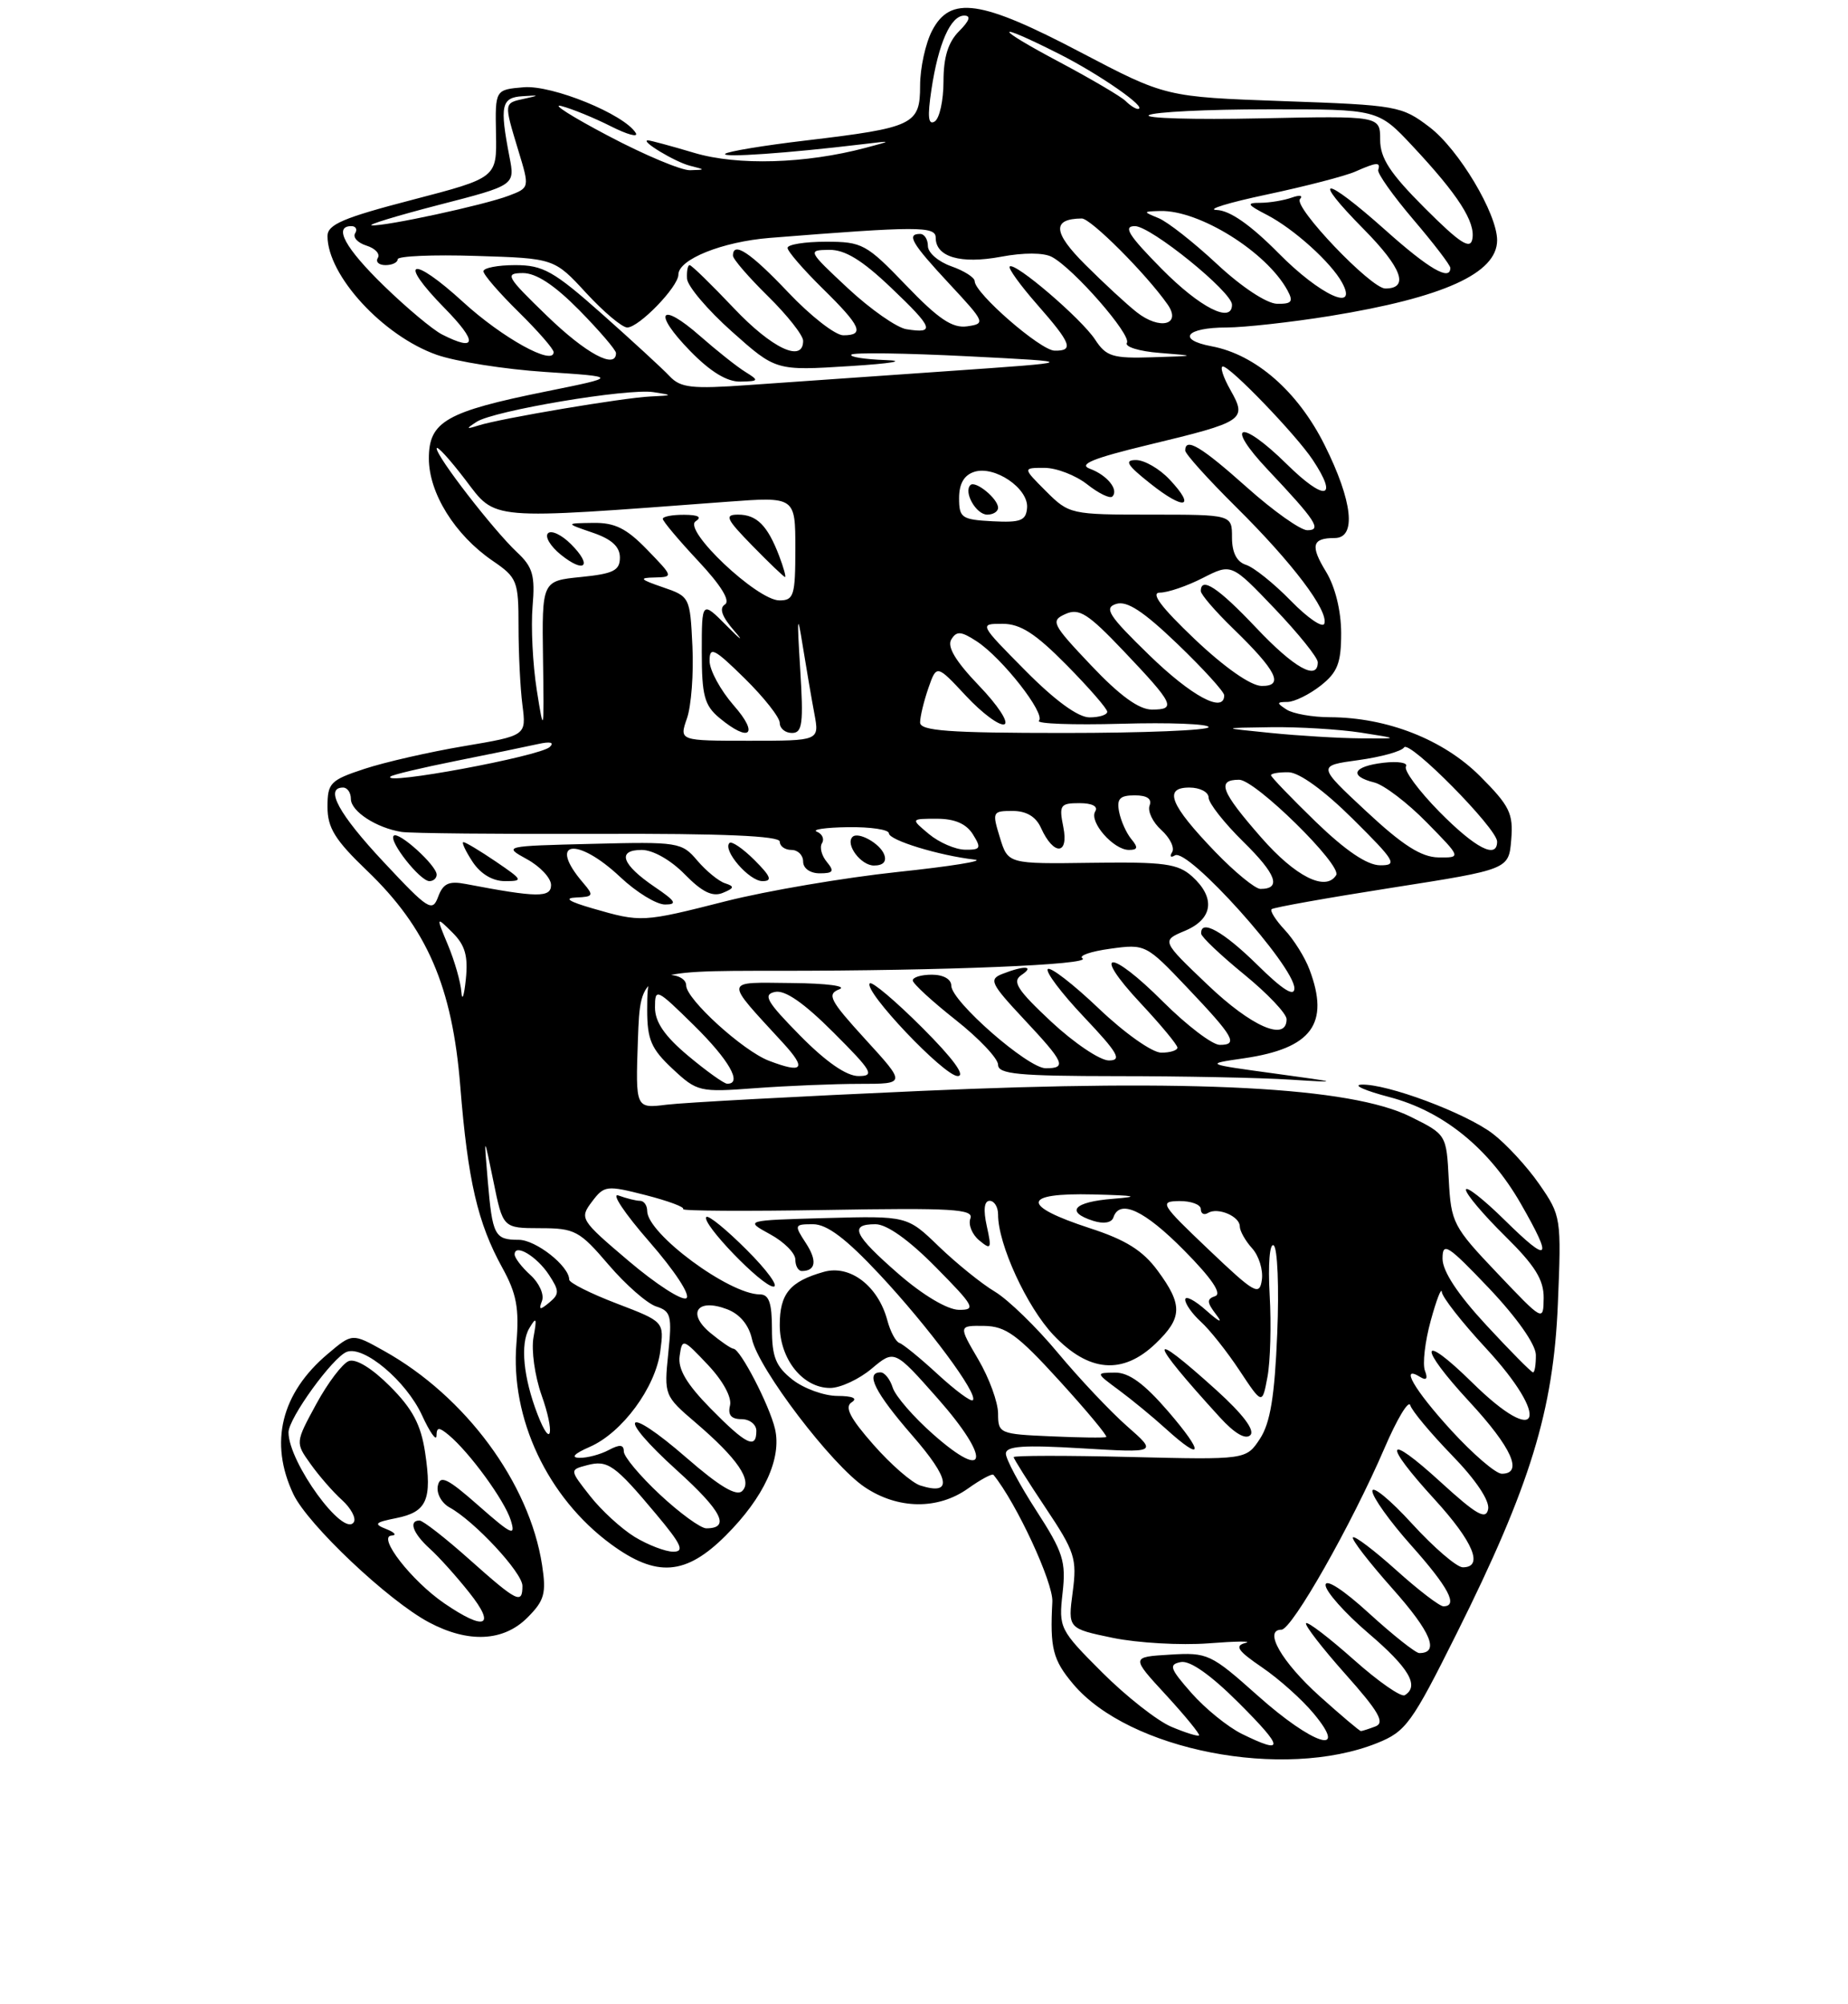 <?xml version="1.0" encoding="UTF-8" standalone="no"?>
<!DOCTYPE svg PUBLIC "-//W3C//DTD SVG 1.1//EN" "http://www.w3.org/Graphics/SVG/1.1/DTD/svg11.dtd" >
<svg xmlns="http://www.w3.org/2000/svg" xmlns:xlink="http://www.w3.org/1999/xlink" version="1.1" viewBox="0 0 237 257">
 <g >
 <path fill="currentColor"
d=" M 176.59 223.55 C 180.31 222.06 181.04 221.05 186.82 209.47 C 196.25 190.57 199.22 180.89 199.79 167.24 C 200.25 156.15 200.21 155.91 197.41 151.87 C 195.85 149.62 193.16 146.70 191.44 145.39 C 187.95 142.73 177.83 138.95 174.59 139.10 C 173.44 139.15 175.05 139.87 178.17 140.69 C 185.09 142.50 190.97 147.27 195.04 154.37 C 199.21 161.64 198.73 162.14 193.00 156.50 C 190.25 153.79 188.00 152.03 188.00 152.58 C 188.00 153.13 190.25 155.79 193.00 158.50 C 196.86 162.30 197.99 164.12 197.97 166.46 C 197.93 169.50 197.92 169.49 192.02 163.28 C 186.35 157.32 186.09 156.81 185.80 151.28 C 185.50 145.50 185.50 145.50 180.89 143.21 C 173.24 139.41 153.18 138.35 118.26 139.90 C 102.44 140.60 87.70 141.40 85.50 141.67 C 81.50 142.17 81.50 142.17 81.81 133.33 C 82.13 124.49 82.13 124.49 99.81 124.50 C 121.18 124.50 140.14 123.72 138.82 122.90 C 138.29 122.56 139.90 122.01 142.39 121.67 C 146.88 121.05 146.99 121.11 152.22 126.62 C 158.27 132.99 158.84 134.00 156.43 134.00 C 155.48 134.00 152.21 131.51 149.17 128.48 C 142.31 121.61 139.85 121.78 146.29 128.67 C 148.88 131.44 151.00 134.00 151.00 134.35 C 151.00 134.71 150.07 135.00 148.93 135.00 C 147.77 135.00 144.22 132.49 140.92 129.34 C 137.66 126.23 134.71 123.95 134.38 124.28 C 134.05 124.62 136.14 127.39 139.03 130.44 C 143.39 135.05 143.93 136.00 142.21 136.00 C 141.07 136.00 137.75 133.76 134.82 131.03 C 130.44 126.93 129.76 125.87 131.00 125.04 C 132.74 123.87 131.38 123.79 128.55 124.90 C 126.79 125.59 127.04 126.13 131.30 130.69 C 136.53 136.27 136.85 137.00 134.11 137.00 C 131.83 137.00 122.00 128.40 122.00 126.41 C 122.00 125.57 120.98 125.00 119.50 125.00 C 118.12 125.00 117.03 125.34 117.06 125.75 C 117.09 126.16 119.56 128.43 122.56 130.80 C 125.55 133.16 128.00 135.75 128.00 136.55 C 128.00 137.75 130.58 138.00 143.25 138.01 C 151.64 138.01 161.65 138.21 165.50 138.46 C 172.00 138.87 171.85 138.82 163.50 137.68 C 154.50 136.45 154.50 136.45 159.54 135.72 C 168.24 134.45 170.57 131.29 167.93 124.32 C 167.35 122.77 165.92 120.49 164.76 119.25 C 163.61 118.02 162.85 116.82 163.08 116.60 C 163.31 116.38 170.25 115.14 178.50 113.85 C 193.50 111.50 193.50 111.50 193.81 107.68 C 194.09 104.32 193.61 103.35 189.81 99.54 C 185.11 94.84 177.90 92.01 170.57 91.98 C 168.33 91.98 165.82 91.53 165.00 91.00 C 163.69 90.15 163.71 90.03 165.12 90.02 C 166.00 90.01 167.92 89.07 169.37 87.93 C 171.54 86.22 172.00 85.04 172.00 81.18 C 171.99 78.33 171.24 75.27 170.07 73.34 C 168.01 69.97 168.25 69.00 171.17 69.00 C 173.99 69.00 173.48 64.29 169.88 57.08 C 166.45 50.20 161.03 45.47 155.39 44.41 C 150.86 43.56 152.09 42.00 157.31 42.00 C 159.61 41.99 165.57 41.33 170.54 40.53 C 185.13 38.16 192.00 35.05 192.00 30.81 C 192.00 27.40 187.09 19.17 183.34 16.31 C 179.77 13.59 179.19 13.48 164.58 12.97 C 149.50 12.43 149.50 12.43 138.61 6.72 C 125.77 -0.03 121.88 -0.59 119.53 3.95 C 118.69 5.57 118.00 8.73 118.00 10.98 C 118.00 15.98 117.19 16.37 103.41 18.01 C 97.96 18.65 93.28 19.43 93.00 19.73 C 92.54 20.24 101.09 19.64 110.50 18.51 C 114.50 18.03 114.50 18.03 111.00 18.96 C 103.31 21.00 94.60 21.26 89.05 19.61 C 86.07 18.72 83.39 18.00 83.10 18.00 C 81.98 18.00 86.58 20.78 88.50 21.26 C 90.50 21.77 90.50 21.77 88.50 21.83 C 87.40 21.87 82.67 19.89 78.00 17.42 C 73.33 14.96 70.62 13.24 72.00 13.60 C 73.38 13.96 76.23 15.13 78.35 16.20 C 80.47 17.27 81.91 17.66 81.53 17.05 C 80.05 14.65 70.83 10.89 67.17 11.19 C 63.50 11.50 63.50 11.50 63.61 17.15 C 63.72 22.80 63.72 22.80 52.86 25.63 C 44.05 27.92 42.00 28.79 42.00 30.27 C 42.00 35.33 49.12 43.07 56.00 45.50 C 58.47 46.37 64.73 47.36 69.91 47.70 C 79.33 48.32 79.33 48.32 70.04 50.20 C 57.22 52.79 55.00 54.06 55.00 58.79 C 55.00 63.24 58.34 68.60 63.15 71.90 C 66.34 74.08 66.50 74.49 66.50 80.35 C 66.50 83.73 66.72 88.26 67.00 90.42 C 67.50 94.34 67.50 94.34 59.50 95.69 C 55.10 96.43 49.36 97.74 46.75 98.60 C 42.35 100.05 42.00 100.41 42.00 103.48 C 42.00 106.17 42.97 107.73 47.06 111.65 C 54.77 119.04 58.01 126.52 59.03 139.32 C 60.00 151.42 61.26 156.86 64.43 162.60 C 66.25 165.90 66.60 167.78 66.23 172.28 C 65.43 181.88 70.21 192.04 78.35 198.03 C 84.21 202.33 87.95 202.05 93.09 196.91 C 97.98 192.02 100.28 187.03 99.39 183.24 C 98.67 180.20 94.95 173.02 94.07 172.97 C 93.75 172.95 92.42 172.03 91.09 170.93 C 88.05 168.40 89.43 166.45 93.24 167.90 C 94.88 168.52 96.04 169.92 96.44 171.74 C 97.28 175.56 106.66 187.88 110.90 190.72 C 115.16 193.58 120.29 193.64 124.15 190.89 C 125.78 189.73 127.25 188.94 127.41 189.14 C 130.35 192.75 135.09 202.97 134.96 205.41 C 134.64 211.38 135.02 212.87 137.63 215.97 C 144.79 224.48 164.61 228.34 176.59 223.55 Z  M 67.63 207.46 C 69.82 205.27 70.08 204.36 69.52 200.71 C 67.90 190.18 59.70 179.07 49.24 173.24 C 45.18 170.97 45.18 170.97 42.06 173.61 C 36.05 178.66 34.49 185.02 37.63 191.63 C 39.49 195.54 49.77 205.26 55.00 208.05 C 60.05 210.74 64.56 210.53 67.63 207.46 Z  M 110.25 139.00 C 116.20 139.00 116.20 139.00 110.99 133.30 C 106.41 128.28 106.01 127.51 107.64 126.87 C 108.68 126.46 106.03 126.11 101.60 126.07 C 92.72 125.99 92.80 125.44 100.42 133.75 C 103.48 137.09 103.00 137.71 98.62 136.04 C 95.30 134.78 88.00 128.14 88.00 126.38 C 88.00 125.57 86.96 125.00 85.50 125.00 C 83.20 125.00 83.00 125.37 83.00 129.51 C 83.00 133.32 83.51 134.51 86.25 137.07 C 89.41 140.02 89.70 140.09 96.90 139.55 C 100.97 139.25 106.98 139.00 110.25 139.00 Z  M 118.28 131.80 C 114.86 128.38 111.84 125.83 111.55 126.11 C 110.66 127.01 121.07 138.00 122.82 138.00 C 123.88 138.00 122.23 135.75 118.28 131.80 Z  M 159.24 222.35 C 157.45 221.46 154.55 219.11 152.80 217.12 C 150.02 213.96 149.85 213.46 151.45 213.15 C 152.62 212.93 155.29 214.81 158.88 218.40 C 164.69 224.21 164.77 225.07 159.24 222.35 Z  M 150.22 221.45 C 148.42 220.69 144.42 217.55 141.35 214.48 C 135.89 209.02 135.77 208.78 136.27 204.31 C 136.73 200.25 136.35 199.06 132.89 193.71 C 130.75 190.40 129.00 187.12 129.00 186.43 C 129.00 185.45 131.24 185.29 138.72 185.74 C 148.43 186.32 148.43 186.32 144.55 182.91 C 142.41 181.03 138.42 176.80 135.67 173.50 C 132.93 170.20 129.29 166.67 127.59 165.65 C 125.89 164.64 122.67 162.03 120.42 159.87 C 116.35 155.93 116.35 155.93 105.92 156.21 C 95.50 156.50 95.50 156.50 98.75 158.28 C 100.54 159.25 102.00 160.71 102.00 161.53 C 102.00 162.34 102.37 163.00 102.83 163.00 C 104.64 163.00 104.82 161.66 103.33 159.39 C 101.83 157.09 101.87 157.00 104.27 157.00 C 106.06 157.00 108.50 158.84 112.80 163.44 C 119.07 170.15 125.51 178.83 124.76 179.57 C 124.53 179.81 122.51 178.31 120.27 176.25 C 118.04 174.19 115.82 172.38 115.35 172.23 C 114.88 172.08 114.18 170.77 113.79 169.30 C 112.61 164.91 109.01 162.16 105.65 163.11 C 101.30 164.34 100.00 165.91 100.00 169.93 C 100.00 174.31 102.96 178.00 106.46 178.00 C 107.77 178.00 110.16 176.89 111.78 175.53 C 114.71 173.07 114.71 173.07 120.27 179.36 C 127.08 187.08 126.72 190.15 119.73 183.99 C 117.19 181.76 114.83 179.04 114.49 177.96 C 114.15 176.88 113.45 176.00 112.93 176.00 C 110.91 176.00 112.22 178.60 117.01 184.11 C 121.86 189.68 122.20 191.83 118.03 190.51 C 116.95 190.17 114.24 187.81 112.01 185.27 C 109.01 181.86 108.28 180.44 109.22 179.84 C 110.03 179.33 109.37 179.03 107.38 179.02 C 105.67 179.01 103.08 178.07 101.63 176.93 C 99.50 175.25 99.00 174.02 99.00 170.43 C 99.00 167.10 98.62 166.00 97.45 166.00 C 93.52 166.00 83.00 158.21 83.00 155.30 C 83.00 154.59 82.59 154.00 82.08 154.00 C 81.58 154.00 80.34 153.69 79.33 153.32 C 78.32 152.94 80.10 155.61 83.27 159.24 C 86.54 162.99 88.60 166.13 88.02 166.49 C 87.46 166.84 84.13 164.69 80.63 161.72 C 74.42 156.45 74.30 156.26 75.91 154.12 C 77.49 152.02 77.79 151.99 82.81 153.27 C 85.69 154.01 87.85 154.81 87.61 155.06 C 87.36 155.30 95.68 155.35 106.08 155.17 C 122.09 154.89 124.91 155.06 124.45 156.26 C 124.15 157.04 124.66 158.31 125.58 159.07 C 127.11 160.34 127.20 160.17 126.55 157.23 C 126.09 155.15 126.22 154.00 126.92 154.00 C 127.51 154.00 128.00 154.79 128.00 155.75 C 127.98 159.55 131.69 167.61 135.10 171.21 C 139.62 175.99 143.98 176.35 148.20 172.31 C 151.66 169.00 151.70 167.34 148.46 162.95 C 146.57 160.38 144.37 159.00 139.77 157.51 C 130.89 154.61 131.04 152.96 140.17 153.18 C 145.69 153.32 146.33 153.45 142.75 153.74 C 137.70 154.13 136.56 155.41 140.21 156.57 C 141.54 156.99 142.56 156.82 142.79 156.13 C 143.59 153.72 146.78 155.21 151.88 160.38 C 155.39 163.93 156.74 165.92 155.85 166.22 C 154.74 166.59 154.76 167.01 155.97 168.59 C 156.88 169.77 156.40 169.57 154.72 168.08 C 153.22 166.74 152.00 166.11 152.00 166.67 C 152.00 167.23 152.91 168.51 154.02 169.52 C 155.13 170.52 157.36 173.33 158.96 175.75 C 161.88 180.16 161.88 180.16 162.55 176.57 C 162.92 174.60 163.05 169.88 162.83 166.07 C 162.61 162.12 162.83 159.39 163.34 159.71 C 163.84 160.02 164.05 165.12 163.80 171.04 C 163.47 179.10 162.91 182.48 161.59 184.51 C 159.81 187.21 159.81 187.21 144.91 186.85 C 136.71 186.65 130.00 186.66 130.00 186.87 C 130.00 187.08 131.84 190.00 134.09 193.37 C 137.85 199.00 138.14 199.88 137.57 204.17 C 136.95 208.85 136.95 208.85 142.72 210.05 C 145.89 210.70 151.42 211.02 154.99 210.75 C 158.57 210.47 160.70 210.45 159.72 210.70 C 158.30 211.07 158.73 211.70 161.85 213.83 C 164.01 215.30 166.99 217.96 168.47 219.75 C 173.09 225.29 168.39 223.79 161.28 217.44 C 155.29 212.10 154.88 211.90 150.05 212.20 C 145.04 212.50 145.04 212.50 149.55 217.39 C 152.02 220.08 153.92 222.41 153.77 222.56 C 153.62 222.71 152.02 222.21 150.22 221.45 Z  M 149.81 181.00 C 146.74 177.44 144.78 176.01 143.00 176.03 C 140.50 176.06 140.50 176.06 143.50 178.28 C 145.15 179.50 147.85 181.72 149.50 183.22 C 154.31 187.58 154.47 186.42 149.81 181.00 Z  M 156.01 178.29 C 146.98 170.13 147.16 171.60 156.43 181.75 C 158.32 183.83 159.74 184.66 160.35 184.05 C 160.97 183.43 159.39 181.35 156.01 178.29 Z  M 95.77 160.30 C 93.19 157.71 90.86 155.81 90.59 156.07 C 89.86 156.81 97.75 165.00 99.20 165.00 C 99.90 165.00 98.36 162.88 95.77 160.30 Z  M 169.23 217.52 C 164.37 213.14 161.99 209.00 164.34 209.00 C 165.69 208.99 173.34 195.52 177.56 185.71 C 179.16 181.98 180.65 179.51 180.86 180.21 C 181.06 180.92 183.48 183.81 186.21 186.63 C 189.25 189.75 191.06 192.45 190.85 193.54 C 190.57 194.96 189.37 194.28 184.75 190.06 C 177.67 183.59 177.23 184.91 184.00 192.31 C 188.95 197.73 190.31 201.00 187.60 201.00 C 186.83 201.00 183.91 198.49 181.10 195.42 C 178.30 192.35 176.00 190.46 176.00 191.22 C 176.00 191.98 178.25 195.13 181.00 198.21 C 185.77 203.56 187.06 206.00 185.11 206.00 C 184.62 206.00 181.90 203.92 179.07 201.37 C 176.24 198.83 173.74 196.93 173.51 197.16 C 173.28 197.39 175.58 200.36 178.61 203.77 C 183.52 209.29 184.65 212.00 182.02 212.00 C 181.55 212.00 178.65 209.70 175.58 206.90 C 172.29 203.89 170.00 202.41 170.00 203.28 C 170.00 204.09 172.47 206.87 175.50 209.46 C 180.70 213.90 182.07 216.22 180.16 217.40 C 179.69 217.69 176.75 215.64 173.61 212.84 C 170.47 210.05 167.72 207.94 167.50 208.17 C 167.28 208.39 169.54 211.32 172.53 214.68 C 176.81 219.48 177.64 220.92 176.41 221.40 C 175.54 221.73 174.70 222.00 174.53 222.00 C 174.36 222.00 171.97 219.98 169.23 217.52 Z  M 81.41 197.11 C 79.71 196.07 77.13 193.71 75.68 191.86 C 73.04 188.50 73.04 188.50 75.27 187.91 C 77.94 187.20 78.84 187.84 84.12 194.15 C 87.40 198.06 87.83 199.00 86.34 199.00 C 85.33 198.99 83.11 198.14 81.41 197.11 Z  M 84.64 191.68 C 82.09 189.30 80.00 186.81 80.00 186.14 C 80.00 185.25 79.48 185.21 78.07 185.96 C 77.00 186.53 75.31 186.98 74.32 186.96 C 73.16 186.94 73.63 186.43 75.62 185.56 C 79.79 183.75 84.06 177.95 84.68 173.29 C 85.18 169.50 85.18 169.50 79.09 167.17 C 75.74 165.89 73.00 164.51 73.00 164.11 C 73.00 162.37 68.72 159.00 66.52 159.00 C 63.43 159.00 63.15 158.45 62.55 151.39 C 62.05 145.50 62.05 145.50 63.28 151.50 C 64.50 157.50 64.50 157.50 69.27 157.51 C 73.72 157.51 74.32 157.83 78.05 162.20 C 80.25 164.77 83.00 167.18 84.16 167.55 C 86.05 168.15 86.20 168.76 85.70 173.59 C 85.16 178.90 85.20 179.02 89.19 182.43 C 94.61 187.07 96.52 189.88 95.19 191.21 C 94.46 191.94 92.29 190.65 88.06 186.97 C 80.01 179.97 78.91 181.42 86.84 188.59 C 92.60 193.80 93.71 196.00 90.58 196.00 C 89.86 196.00 87.19 194.06 84.64 191.68 Z  M 186.10 183.42 C 181.36 178.23 179.45 174.92 182.17 176.61 C 182.94 177.08 183.14 176.80 182.74 175.78 C 182.42 174.92 182.75 172.04 183.49 169.36 C 184.22 166.69 184.86 165.04 184.91 165.69 C 184.96 166.35 187.47 169.56 190.50 172.83 C 199.00 182.00 197.53 185.90 188.81 177.31 C 182.06 170.67 181.78 172.57 188.45 179.77 C 193.88 185.64 195.39 189.00 192.60 189.00 C 191.83 189.00 188.91 186.49 186.10 183.42 Z  M 91.12 180.62 C 88.05 177.49 86.92 175.58 87.16 173.90 C 87.49 171.61 87.58 171.64 90.78 175.03 C 92.72 177.08 93.88 179.22 93.62 180.25 C 93.32 181.46 93.78 182.00 95.09 182.00 C 96.14 182.00 97.00 182.68 97.00 183.50 C 97.00 185.92 95.69 185.27 91.12 180.62 Z  M 134.75 184.20 C 128.21 183.92 128.00 183.83 128.00 181.29 C 128.00 179.85 126.86 176.72 125.46 174.34 C 122.92 170.00 122.92 170.00 126.21 170.04 C 128.99 170.08 130.49 171.17 135.87 177.08 C 139.38 180.93 142.08 184.18 141.87 184.29 C 141.67 184.41 138.46 184.37 134.75 184.20 Z  M 68.94 181.39 C 67.12 176.68 66.70 172.35 67.87 170.36 C 68.79 168.80 68.88 168.99 68.42 171.50 C 68.12 173.15 68.59 176.48 69.45 178.91 C 71.18 183.77 70.72 186.00 68.94 181.39 Z  M 190.61 169.94 C 186.95 165.99 185.00 163.03 185.00 161.42 C 185.00 159.22 185.65 159.63 190.97 165.22 C 194.54 168.99 196.94 172.40 196.97 173.75 C 196.98 174.99 196.82 176.00 196.61 176.00 C 196.39 176.00 193.69 173.27 190.61 169.94 Z  M 69.51 166.83 C 69.82 166.03 69.15 164.54 68.04 163.53 C 66.92 162.52 66.00 161.32 66.00 160.88 C 66.00 159.42 68.84 161.11 70.40 163.49 C 71.75 165.55 71.75 165.96 70.44 167.05 C 69.23 168.05 69.06 168.01 69.51 166.83 Z  M 115.25 163.39 C 109.48 158.36 108.84 157.00 112.28 157.00 C 113.73 157.00 116.57 159.02 120.00 162.50 C 124.97 167.53 125.22 168.00 122.97 167.98 C 121.50 167.96 118.38 166.11 115.25 163.39 Z  M 155.00 160.25 C 148.84 154.39 148.64 154.07 151.25 154.03 C 152.76 154.02 154.00 154.48 154.00 155.06 C 154.00 155.64 154.41 155.87 154.91 155.56 C 156.16 154.78 159.00 155.98 159.00 157.28 C 159.00 157.86 159.71 159.13 160.58 160.09 C 161.45 161.05 162.01 162.87 161.83 164.13 C 161.53 166.23 160.93 165.90 155.00 160.25 Z  M 154.90 126.32 C 148.94 120.64 148.94 120.64 151.97 119.37 C 155.56 117.86 155.92 115.14 152.89 112.40 C 151.06 110.76 149.32 110.52 140.02 110.65 C 129.27 110.80 129.27 110.80 128.23 107.40 C 127.22 104.12 127.28 104.00 129.86 104.00 C 131.63 104.00 132.86 104.73 133.51 106.19 C 135.12 109.75 137.09 109.68 136.37 106.08 C 135.80 103.25 135.97 103.00 138.43 103.00 C 140.07 103.00 140.86 103.41 140.46 104.06 C 139.64 105.39 142.80 109.00 144.78 109.00 C 145.92 109.00 145.99 108.69 145.08 107.60 C 144.45 106.83 143.74 105.26 143.52 104.10 C 143.20 102.44 143.61 102.00 145.53 102.00 C 147.11 102.00 147.76 102.45 147.43 103.31 C 147.16 104.04 147.83 105.45 148.94 106.45 C 150.05 107.45 150.67 108.73 150.32 109.29 C 149.97 109.85 150.14 110.03 150.68 109.70 C 152.33 108.68 166.00 123.90 166.00 126.75 C 166.00 127.89 164.49 126.94 161.22 123.71 C 156.87 119.43 153.92 117.80 154.05 119.75 C 154.08 120.16 156.55 122.51 159.55 124.96 C 162.55 127.41 165.00 129.99 165.00 130.71 C 165.00 133.63 160.52 131.68 154.90 126.32 Z  M 59.17 127.22 C 59.08 125.96 58.31 123.26 57.46 121.22 C 55.91 117.50 55.91 117.50 58.03 119.60 C 59.65 121.21 60.05 122.60 59.74 125.60 C 59.52 127.74 59.26 128.47 59.17 127.22 Z  M 76.00 116.50 C 72.93 115.61 72.27 115.17 73.90 115.10 C 76.10 115.01 76.18 114.85 74.81 113.25 C 70.14 107.82 73.97 107.22 79.57 112.50 C 81.61 114.42 84.18 116.00 85.29 116.00 C 86.91 116.00 86.66 115.57 83.97 113.75 C 79.73 110.87 79.07 109.00 82.30 109.00 C 83.74 109.00 86.03 110.30 87.82 112.13 C 90.04 114.40 91.38 115.05 92.69 114.51 C 94.17 113.90 94.23 113.68 93.00 113.28 C 92.17 113.02 90.57 111.70 89.43 110.37 C 87.44 108.01 86.98 107.94 75.93 108.22 C 64.59 108.50 64.52 108.51 67.58 110.19 C 69.28 111.12 70.67 112.61 70.67 113.50 C 70.67 115.14 68.90 115.12 59.75 113.37 C 57.57 112.95 56.83 113.29 56.19 115.01 C 55.45 117.01 54.93 116.68 49.20 110.55 C 43.44 104.40 41.59 101.00 44.00 101.00 C 44.55 101.00 45.00 101.66 45.00 102.46 C 45.00 104.05 48.28 106.18 51.50 106.69 C 52.60 106.87 63.96 106.98 76.75 106.94 C 92.64 106.88 100.00 107.20 100.00 107.93 C 100.00 108.52 100.67 109.00 101.50 109.00 C 102.33 109.00 103.00 109.67 103.00 110.50 C 103.00 111.36 103.90 112.00 105.12 112.00 C 106.87 112.00 107.03 111.74 106.04 110.54 C 105.37 109.74 105.09 108.66 105.42 108.13 C 105.75 107.60 105.45 106.94 104.76 106.66 C 104.07 106.39 105.86 106.12 108.75 106.08 C 111.64 106.04 114.00 106.39 114.00 106.87 C 114.00 107.75 120.42 109.72 125.00 110.24 C 126.38 110.39 121.91 111.11 115.09 111.83 C 108.26 112.56 98.37 114.24 93.11 115.57 C 82.37 118.30 82.23 118.30 76.00 116.50 Z  M 56.00 112.17 C 56.00 110.99 51.11 106.56 50.49 107.18 C 49.81 107.85 53.87 113.00 55.07 113.00 C 55.58 113.00 56.00 112.63 56.00 112.17 Z  M 63.60 110.50 C 61.57 109.12 59.70 108.00 59.43 108.00 C 59.17 108.00 59.69 109.12 60.59 110.50 C 61.62 112.07 63.17 113.00 64.75 113.00 C 67.14 113.00 67.08 112.87 63.60 110.50 Z  M 96.76 110.30 C 95.27 108.82 93.83 107.83 93.55 108.11 C 92.64 109.03 96.07 113.00 97.78 113.00 C 99.09 113.00 98.87 112.41 96.76 110.30 Z  M 113.39 109.58 C 112.85 108.16 110.05 106.61 109.33 107.33 C 108.38 108.29 110.41 111.00 112.08 111.00 C 113.27 111.00 113.74 110.49 113.39 109.58 Z  M 155.85 109.25 C 150.05 103.22 149.16 101.00 152.53 101.00 C 153.89 101.00 155.00 101.58 155.00 102.29 C 155.00 103.00 157.01 105.55 159.46 107.96 C 163.69 112.11 164.38 114.00 161.65 114.00 C 160.98 114.00 158.37 111.86 155.85 109.25 Z  M 161.75 107.41 C 156.56 101.48 156.00 100.00 158.92 100.00 C 160.99 100.00 172.14 110.96 171.36 112.23 C 170.03 114.38 166.14 112.43 161.75 107.41 Z  M 168.75 105.40 C 165.59 102.33 163.00 99.64 163.00 99.42 C 163.00 99.19 164.01 99.02 165.25 99.04 C 166.63 99.06 169.82 101.38 173.50 105.03 C 178.95 110.44 179.27 110.98 177.00 110.97 C 175.33 110.96 172.59 109.11 168.75 105.40 Z  M 175.22 104.05 C 168.94 98.20 168.94 98.20 174.22 97.48 C 177.12 97.08 179.76 96.35 180.07 95.85 C 180.72 94.84 192.00 106.25 192.00 107.93 C 192.00 110.23 189.22 108.79 184.59 104.10 C 181.94 101.40 180.01 98.79 180.31 98.30 C 180.61 97.82 179.32 97.60 177.43 97.82 C 173.51 98.28 172.93 99.52 176.25 100.35 C 177.49 100.66 180.51 102.96 182.96 105.46 C 187.42 110.00 187.42 110.00 184.46 109.96 C 182.27 109.92 179.88 108.40 175.22 104.05 Z  M 119.14 106.97 C 116.78 105.00 116.78 105.00 120.15 105.00 C 122.44 105.00 123.92 105.64 124.77 107.00 C 125.88 108.78 125.77 109.00 123.76 108.97 C 122.52 108.95 120.44 108.05 119.14 106.97 Z  M 50.08 99.59 C 50.31 99.36 54.10 98.46 58.50 97.58 C 62.90 96.70 67.62 95.73 69.00 95.42 C 70.58 95.07 71.13 95.20 70.50 95.80 C 69.22 97.00 48.88 100.77 50.08 99.59 Z  M 88.10 92.13 C 88.65 90.56 88.97 86.39 88.80 82.88 C 88.50 76.57 88.46 76.49 85.00 75.31 C 82.06 74.30 81.89 74.10 83.95 74.06 C 86.37 74.00 86.36 73.97 83.00 70.50 C 80.34 67.75 78.84 67.01 76.05 67.06 C 72.50 67.11 72.50 67.11 76.00 68.31 C 78.44 69.14 79.50 70.11 79.50 71.50 C 79.50 73.17 78.67 73.58 74.50 74.00 C 69.50 74.50 69.50 74.50 69.64 84.50 C 69.78 94.10 69.75 94.26 68.84 88.50 C 68.32 85.20 68.08 80.38 68.30 77.78 C 68.64 73.80 68.33 72.71 66.30 70.82 C 63.27 67.97 56.00 58.58 56.00 57.51 C 56.00 57.07 57.65 58.87 59.66 61.50 C 63.68 66.78 62.31 66.66 93.25 64.35 C 102.00 63.70 102.00 63.70 102.00 70.35 C 102.00 76.38 101.81 77.00 99.96 77.00 C 97.10 77.00 87.51 67.93 89.22 66.85 C 90.06 66.31 89.56 66.03 87.75 66.02 C 86.24 66.01 85.00 66.24 85.00 66.54 C 85.00 66.84 87.05 69.28 89.55 71.95 C 92.49 75.09 93.70 77.07 92.97 77.52 C 92.20 78.00 92.58 79.08 94.17 80.91 C 95.45 82.38 95.04 82.12 93.25 80.31 C 90.00 77.03 90.00 77.03 90.00 83.60 C 90.00 89.20 90.34 90.46 92.25 92.06 C 96.14 95.30 97.40 94.22 94.10 90.47 C 92.40 88.52 91.00 85.95 91.00 84.76 C 91.00 82.86 91.57 83.14 95.50 87.00 C 97.97 89.43 100.00 92.00 100.00 92.71 C 100.00 93.42 100.71 94.00 101.57 94.00 C 102.91 94.00 103.06 92.80 102.62 85.75 C 102.20 79.03 102.26 78.48 102.94 82.78 C 103.41 85.69 104.08 89.62 104.44 91.53 C 105.09 95.00 105.09 95.00 96.10 95.00 C 87.10 95.00 87.10 95.00 88.10 92.13 Z  M 99.92 71.28 C 98.44 67.40 97.05 66.00 94.67 66.00 C 92.87 66.00 93.11 66.53 96.50 70.00 C 98.65 72.20 100.53 74.00 100.68 74.00 C 100.83 74.00 100.49 72.78 99.92 71.28 Z  M 73.22 69.78 C 72.03 68.59 70.71 67.96 70.28 68.39 C 69.85 68.82 70.58 70.04 71.89 71.11 C 75.00 73.63 76.04 72.59 73.22 69.78 Z  M 163.00 94.00 C 156.50 93.35 156.50 93.35 163.00 93.26 C 166.57 93.21 171.75 93.53 174.50 93.95 C 179.50 94.73 179.50 94.73 174.50 94.69 C 171.75 94.67 166.57 94.36 163.00 94.00 Z  M 118.00 92.65 C 118.00 91.91 118.48 89.93 119.06 88.25 C 120.12 85.21 120.12 85.21 123.89 89.25 C 125.96 91.47 128.17 93.11 128.80 92.89 C 129.43 92.68 127.97 90.44 125.55 87.93 C 122.55 84.80 121.43 82.93 122.00 82.01 C 122.68 80.89 123.26 80.94 125.28 82.26 C 128.54 84.40 134.13 91.54 133.24 92.43 C 132.85 92.82 137.59 92.99 143.77 92.82 C 149.95 92.64 155.00 92.84 155.00 93.25 C 155.00 93.66 146.68 94.00 136.50 94.00 C 121.63 94.00 118.00 93.73 118.00 92.65 Z  M 131.50 86.00 C 125.56 80.00 125.56 80.00 128.57 80.00 C 130.87 80.00 132.79 81.24 136.78 85.28 C 139.65 88.19 142.00 90.89 142.00 91.28 C 142.00 91.68 140.97 92.00 139.72 92.00 C 138.26 92.00 135.30 89.84 131.50 86.00 Z  M 139.93 85.33 C 134.90 80.02 134.70 79.61 136.65 78.74 C 138.40 77.96 139.54 78.69 144.11 83.50 C 150.56 90.29 150.90 91.00 147.73 91.00 C 146.06 91.00 143.60 89.21 139.93 85.33 Z  M 147.38 84.01 C 142.16 78.94 141.54 77.96 143.15 77.45 C 144.53 77.01 146.63 78.39 151.02 82.60 C 154.31 85.76 157.00 88.72 157.00 89.17 C 157.00 91.54 152.82 89.30 147.38 84.01 Z  M 153.22 81.97 C 148.88 77.84 147.51 76.00 148.76 76.00 C 149.76 76.00 152.23 75.16 154.26 74.12 C 157.93 72.25 157.93 72.25 163.47 78.05 C 166.51 81.24 169.00 84.33 169.00 84.93 C 169.00 87.36 165.98 85.68 161.09 80.50 C 156.24 75.37 154.00 73.89 154.00 75.80 C 154.00 76.24 155.84 78.37 158.08 80.55 C 163.74 86.03 164.73 88.01 161.79 87.97 C 160.39 87.94 157.05 85.60 153.22 81.97 Z  M 165.54 77.04 C 163.37 74.82 160.79 72.75 159.80 72.44 C 158.61 72.06 158.00 70.88 158.00 68.93 C 158.00 66.00 158.00 66.00 147.58 66.00 C 137.33 66.00 137.10 65.95 134.15 63.00 C 131.15 60.00 131.15 60.00 133.94 60.00 C 135.48 60.00 137.94 60.95 139.42 62.11 C 140.90 63.28 142.35 63.98 142.65 63.68 C 143.52 62.82 141.99 60.93 139.76 60.11 C 138.25 59.55 140.20 58.76 147.24 57.06 C 159.62 54.08 159.96 53.85 157.80 50.02 C 156.86 48.36 156.43 47.00 156.83 47.00 C 157.79 47.00 166.21 55.75 168.35 58.97 C 171.72 64.04 169.91 64.34 165.02 59.52 C 159.03 53.62 156.95 54.27 162.62 60.27 C 168.77 66.79 169.56 68.00 167.66 68.00 C 166.79 68.00 163.30 65.53 159.91 62.50 C 154.04 57.26 152.00 56.04 152.00 57.78 C 152.00 58.21 154.94 61.47 158.53 65.03 C 165.76 72.19 170.39 78.32 169.84 79.98 C 169.64 80.58 167.70 79.26 165.54 77.04 Z  M 150.00 61.50 C 148.71 60.12 146.77 59.00 145.69 59.00 C 144.14 59.00 144.53 59.64 147.52 62.01 C 151.89 65.49 153.45 65.17 150.00 61.50 Z  M 123.00 63.88 C 123.00 62.03 123.64 60.93 124.95 60.51 C 127.57 59.68 131.90 62.63 131.72 65.11 C 131.59 66.77 130.91 67.04 127.28 66.85 C 123.33 66.64 123.00 66.41 123.00 63.88 Z  M 128.00 65.12 C 128.00 63.96 125.09 61.58 124.45 62.21 C 123.55 63.12 125.19 66.00 126.61 66.00 C 127.37 66.00 128.00 65.61 128.00 65.12 Z  M 61.12 54.10 C 63.34 52.66 80.46 49.78 83.80 50.29 C 86.36 50.68 86.33 50.71 83.38 50.85 C 79.87 51.02 64.25 53.65 61.38 54.56 C 59.76 55.07 59.72 55.01 61.12 54.10 Z  M 85.87 48.24 C 84.97 47.28 81.06 43.69 77.19 40.25 C 71.00 34.76 69.65 34.00 66.07 34.00 C 63.83 34.00 62.00 34.36 62.00 34.79 C 62.00 35.23 64.03 37.57 66.50 40.00 C 68.97 42.43 71.00 44.75 71.00 45.16 C 71.00 46.97 64.43 43.34 59.42 38.76 C 52.76 32.66 50.88 33.26 57.02 39.52 C 61.29 43.87 61.16 45.17 56.68 42.89 C 55.48 42.27 52.14 39.48 49.25 36.67 C 44.27 31.83 42.72 29.00 45.06 29.00 C 45.64 29.00 45.86 29.42 45.54 29.93 C 45.23 30.44 45.88 31.15 47.00 31.50 C 48.12 31.85 48.77 32.56 48.46 33.07 C 48.14 33.58 48.58 34.00 49.44 34.00 C 50.30 34.00 51.00 33.66 51.00 33.25 C 51.00 32.84 55.52 32.64 61.04 32.82 C 71.08 33.13 71.08 33.13 75.17 37.57 C 77.42 40.01 79.79 42.00 80.44 42.00 C 81.94 42.00 87.00 36.78 87.00 35.22 C 87.00 33.26 92.63 31.00 98.72 30.51 C 117.66 29.00 120.00 29.00 120.00 30.48 C 120.00 32.96 123.19 33.89 128.36 32.93 C 131.27 32.38 133.86 32.39 134.90 32.95 C 137.70 34.44 145.14 42.97 144.52 43.97 C 144.21 44.47 146.10 45.06 148.73 45.26 C 153.50 45.64 153.50 45.64 147.77 45.82 C 142.70 45.98 141.86 45.72 140.45 43.56 C 138.68 40.86 130.13 33.54 129.49 34.18 C 129.27 34.40 130.85 36.59 133.00 39.04 C 137.40 44.05 137.76 45.01 135.25 44.97 C 133.45 44.95 125.00 37.60 125.00 36.06 C 125.00 35.59 123.65 34.73 122.00 34.15 C 120.35 33.57 119.00 32.41 119.00 31.55 C 119.00 30.70 118.55 30.00 118.00 30.00 C 116.21 30.00 116.92 31.21 121.75 36.40 C 126.35 41.34 126.42 41.51 124.04 41.85 C 122.14 42.12 120.37 40.93 116.21 36.60 C 111.11 31.29 110.58 31.00 105.92 31.00 C 103.21 31.00 101.00 31.36 101.00 31.79 C 101.00 32.23 103.03 34.57 105.50 37.00 C 110.43 41.84 110.94 43.00 108.15 43.00 C 107.12 43.00 103.95 40.52 101.09 37.50 C 96.24 32.38 94.00 30.89 94.00 32.79 C 94.00 33.23 96.03 35.57 98.50 38.00 C 100.97 40.43 103.00 43.00 103.00 43.71 C 103.00 46.58 99.00 44.69 94.09 39.50 C 91.23 36.48 88.69 34.00 88.44 34.00 C 88.20 34.00 88.05 34.79 88.11 35.75 C 88.18 36.71 90.76 39.76 93.86 42.52 C 99.50 47.55 99.50 47.55 109.00 46.95 C 114.31 46.62 116.33 46.27 113.58 46.18 C 110.88 46.08 108.90 45.77 109.19 45.48 C 109.47 45.19 116.19 45.29 124.10 45.69 C 138.50 46.42 138.50 46.42 121.50 47.60 C 112.15 48.25 100.67 49.05 96.00 49.38 C 88.71 49.90 87.27 49.74 85.87 48.24 Z  M 95.58 47.69 C 94.52 47.04 91.92 44.97 89.80 43.11 C 84.62 38.55 83.64 40.02 88.52 45.02 C 91.11 47.68 93.25 48.98 94.95 48.94 C 97.34 48.89 97.38 48.81 95.58 47.69 Z  M 70.16 40.52 C 64.93 35.46 64.69 35.04 67.04 35.02 C 68.76 35.01 71.09 36.54 74.29 39.78 C 76.88 42.42 79.00 44.89 79.00 45.28 C 79.00 47.42 75.15 45.35 70.16 40.52 Z  M 116.24 42.22 C 115.00 42.02 111.63 39.66 108.74 36.97 C 103.59 32.16 103.55 32.08 106.32 32.04 C 108.37 32.01 110.57 33.36 114.31 36.93 C 119.71 42.07 119.98 42.82 116.24 42.22 Z  M 145.78 40.04 C 144.48 39.02 141.51 36.27 139.17 33.93 C 135.03 29.80 134.90 28.06 138.73 28.02 C 139.88 28.00 146.99 35.12 149.73 39.03 C 151.58 41.66 148.75 42.38 145.78 40.04 Z  M 149.00 34.50 C 144.73 30.18 143.99 29.00 145.55 29.00 C 147.59 29.00 158.00 37.43 158.00 39.08 C 158.00 41.54 153.89 39.45 149.00 34.50 Z  M 156.07 33.86 C 153.09 31.08 149.72 28.43 148.57 27.97 C 146.56 27.15 146.56 27.12 148.78 27.06 C 153.80 26.92 162.44 32.31 165.12 37.25 C 165.90 38.69 165.66 38.99 163.79 38.96 C 162.46 38.94 159.23 36.81 156.07 33.86 Z  M 164.00 32.50 C 160.38 28.84 157.72 26.98 156.03 26.93 C 154.64 26.88 157.55 25.99 162.50 24.94 C 167.45 23.89 172.53 22.57 173.80 22.01 C 176.56 20.79 177.08 20.75 176.75 21.79 C 176.61 22.22 178.64 25.08 181.25 28.15 C 183.86 31.21 186.00 34.00 186.00 34.36 C 186.00 36.09 183.25 34.50 177.66 29.50 C 169.75 22.45 167.97 22.38 174.90 29.40 C 179.81 34.37 180.76 37.00 177.66 37.00 C 175.82 37.00 165.83 26.52 166.72 25.53 C 167.15 25.06 166.68 24.98 165.67 25.34 C 164.66 25.70 162.86 26.00 161.67 26.01 C 159.80 26.01 159.91 26.23 162.50 27.57 C 165.93 29.35 170.72 33.67 172.12 36.25 C 174.23 40.13 169.28 37.85 164.00 32.50 Z  M 182.74 26.70 C 178.26 22.22 177.00 20.29 177.00 17.91 C 177.00 14.86 177.00 14.86 161.59 15.18 C 153.12 15.36 146.70 15.17 147.34 14.77 C 147.98 14.36 154.85 14.02 162.61 14.02 C 176.73 14.00 176.73 14.00 181.19 18.77 C 187.00 24.98 189.25 28.48 188.82 30.67 C 188.56 32.05 187.22 31.18 182.74 26.70 Z  M 56.27 26.28 C 66.05 23.76 66.05 23.76 65.34 20.13 C 64.07 13.55 64.29 12.51 67.00 12.34 C 69.20 12.19 69.23 12.23 67.25 12.66 C 64.60 13.23 64.61 13.14 66.47 19.29 C 67.93 24.08 67.93 24.08 65.24 25.10 C 62.09 26.30 49.41 29.04 47.68 28.90 C 47.03 28.85 50.90 27.67 56.27 26.28 Z  M 119.45 11.51 C 120.34 5.56 121.92 2.00 123.66 2.00 C 124.56 2.00 124.34 2.66 123.00 4.00 C 121.60 5.40 121.00 7.33 121.00 10.44 C 121.00 12.88 120.49 15.20 119.87 15.58 C 119.04 16.09 118.93 14.97 119.45 11.51 Z  M 144.36 12.96 C 143.79 12.39 139.98 10.15 135.91 7.98 C 127.36 3.45 127.26 2.59 135.78 6.89 C 141.02 9.53 147.27 13.89 145.95 13.97 C 145.65 13.99 144.93 13.53 144.36 12.96 Z  M 56.98 205.62 C 52.78 202.74 48.34 197.03 50.22 196.93 C 50.92 196.89 50.62 196.52 49.55 196.10 C 47.88 195.44 48.07 195.24 50.82 194.69 C 54.75 193.90 55.43 192.36 54.52 186.28 C 53.98 182.70 52.91 180.68 50.01 177.78 C 47.72 175.48 45.63 174.20 44.73 174.55 C 43.92 174.86 42.04 177.34 40.56 180.06 C 37.87 185.01 37.87 185.01 39.83 187.75 C 40.90 189.26 42.72 191.35 43.87 192.38 C 45.01 193.42 45.69 194.69 45.38 195.20 C 44.09 197.28 37.00 187.54 37.00 183.69 C 37.00 181.89 42.66 174.07 44.47 173.37 C 46.66 172.53 52.10 177.11 54.12 181.50 C 55.13 183.70 55.97 184.88 55.98 184.13 C 56.00 183.01 56.28 182.99 57.54 184.03 C 60.22 186.26 64.70 192.41 65.50 194.95 C 66.17 197.09 65.65 196.86 61.38 193.10 C 57.39 189.58 56.44 189.12 56.15 190.55 C 55.95 191.52 56.63 192.76 57.65 193.32 C 60.85 195.07 67.00 201.69 67.00 203.38 C 67.00 205.79 66.34 205.46 60.21 200.00 C 57.13 197.25 54.24 195.00 53.80 195.00 C 52.36 195.00 52.96 196.65 55.11 198.60 C 56.27 199.64 58.56 202.19 60.19 204.25 C 63.65 208.60 62.23 209.21 56.98 205.62 Z  M 88.25 135.40 C 85.23 132.87 84.00 131.07 84.00 129.20 C 84.00 126.67 84.18 126.76 89.00 131.50 C 93.51 135.94 95.27 139.03 93.25 138.98 C 92.84 138.97 90.59 137.36 88.25 135.40 Z  M 102.61 132.81 C 98.32 128.45 97.80 127.55 99.39 127.21 C 100.67 126.93 103.09 128.61 106.88 132.40 C 111.88 137.40 112.22 138.00 110.10 138.00 C 108.55 138.00 105.93 136.18 102.61 132.81 Z "/>
</g>
</svg>